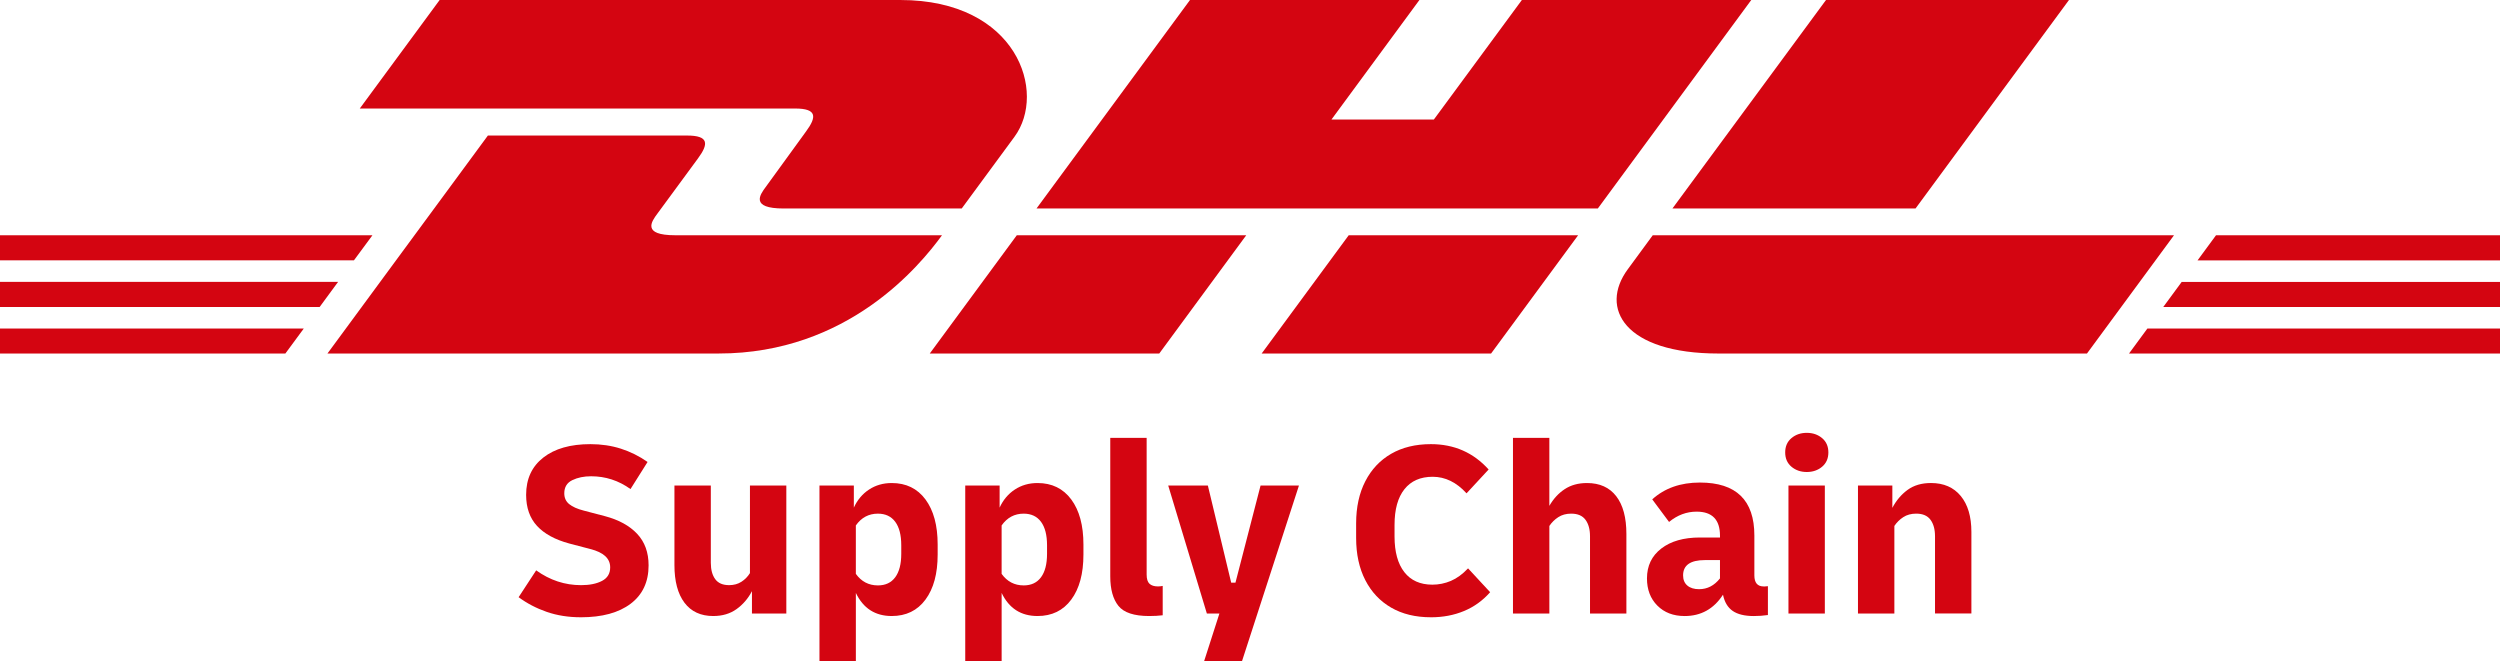 <?xml version="1.0" encoding="UTF-8"?>
<svg id="logo" xmlns="http://www.w3.org/2000/svg" viewBox="0 0 196 51.837">
  <g>
    <g>
      <g>
        <polygon points="0 22.1 26.506 22.1 25.058 24.07 0 24.07 0 22.1 0 22.1" fill="#d40511"/>
        <polygon points="0 18.445 29.199 18.445 27.748 20.412 0 20.412 0 18.445 0 18.445" fill="#d40511"/>
        <polygon points="0 25.759 23.815 25.759 22.373 27.715 0 27.715 0 25.759 0 25.759" fill="#d40511"/>
      </g>
      <g>
        <polygon points="196 24.07 169.598 24.07 171.045 22.102 196 22.102 196 24.07 196 24.07" fill="#d40511"/>
        <polygon points="196 27.715 166.913 27.718 168.354 25.759 196 25.759 196 27.715 196 27.715" fill="#d40511"/>
        <polygon points="173.735 18.445 196 18.445 196 20.413 172.287 20.415 173.735 18.445 173.735 18.445" fill="#d40511"/>
      </g>
    </g>
    <g>
      <path d="m25.673,27.715l12.578-17.089h15.608c1.725,0,1.703.655.86,1.798-.856,1.16-2.313,3.155-3.185,4.332-.443.598-1.243,1.688,1.409,1.688h20.91c-1.739,2.382-7.38,9.271-17.508,9.271h-30.671Z" fill="#d40511"/>
      <path d="m97.706,18.443l-6.82,9.272h-17.992s6.817-9.271,6.823-9.271l17.989-.001h0Z" fill="#d40511"/>
      <path d="m123.724,18.445l-6.824,9.271h-17.986s6.818-9.271,6.824-9.271h17.986Z" fill="#d40511"/>
      <path d="m129.575,18.445c.001,0-1.314,1.797-1.953,2.66-2.259,3.053-.263,6.611,7.111,6.611h28.885l6.823-9.271h-40.866Z" fill="#d40511"/>
    </g>
    <g>
      <path d="m34.468,0l-6.262,8.508h34.129c1.725,0,1.702.655.859,1.797-.856,1.159-2.289,3.176-3.161,4.354-.443.597-1.243,1.687,1.409,1.687h13.956s2.249-3.061,4.135-5.621c2.566-3.481.223-10.725-8.949-10.725h-36.117Z" fill="#d40511"/>
      <polygon points="125.269 16.346 81.262 16.346 93.296 0 111.282 0 104.386 9.372 112.414 9.372 119.315 0 137.299 0 125.269 16.346 125.269 16.346" fill="#d40511"/>
      <path d="m162.208,0l-12.031,16.346h-19.059S143.153,0,143.159,0h19.049Z" fill="#d40511"/>
    </g>
  </g>
  <g>
    <path d="m45.538,48.394c-.971,0-1.863-.141-2.676-.423-.813-.282-1.547-.666-2.203-1.151l1.377-2.105c1.075.774,2.249,1.161,3.521,1.161.668,0,1.216-.111,1.642-.334s.639-.577.639-1.062c0-.695-.518-1.174-1.554-1.436l-1.653-.433c-1.115-.301-1.957-.76-2.527-1.377s-.856-1.429-.856-2.44c0-1.245.449-2.22,1.347-2.921s2.128-1.052,3.689-1.052c.852,0,1.649.117,2.39.354s1.439.583,2.095,1.043l-1.338,2.124c-.931-.668-1.961-1.003-3.088-1.003-.564,0-1.056.101-1.475.304-.42.204-.629.548-.629,1.033,0,.354.128.636.384.845.256.21.639.381,1.151.512l1.652.433c1.089.288,1.931.751,2.528,1.387.596.636.895,1.458.895,2.469,0,1.298-.469,2.301-1.407,3.01-.937.708-2.239,1.062-3.904,1.062Z" fill="#d40511"/>
    <path d="m55.925,48.297c-.984,0-1.738-.348-2.262-1.043-.525-.696-.787-1.679-.787-2.951v-6.236h2.852v6.058c0,.538.115.964.344,1.279s.594.472,1.092.472c.367,0,.689-.088.964-.265s.498-.403.668-.679v-6.865h2.852v10.032h-2.695v-1.751c-.302.577-.705,1.046-1.209,1.407-.505.361-1.111.541-1.82.541Z" fill="#d40511"/>
    <path d="m64.246,51.837v-13.77h2.695v1.731c.276-.603.672-1.075,1.19-1.416s1.111-.512,1.781-.512c1.128,0,2.01.43,2.646,1.288.636.86.954,2.037.954,3.531v.787c0,1.495-.318,2.673-.954,3.531-.636.86-1.518,1.289-2.646,1.289-1.298,0-2.236-.604-2.813-1.81v5.351h-2.852Zm4.583-11.567c-.721,0-1.298.309-1.731.925v3.796c.433.604,1.01.905,1.731.905.59,0,1.043-.213,1.358-.639.315-.426.472-1.039.472-1.839v-.669c0-.799-.157-1.413-.472-1.839-.315-.426-.768-.639-1.358-.639Z" fill="#d40511"/>
    <path d="m75.675,51.837v-13.77h2.695v1.731c.276-.603.672-1.075,1.19-1.416s1.111-.512,1.781-.512c1.128,0,2.01.43,2.646,1.288.636.86.954,2.037.954,3.531v.787c0,1.495-.318,2.673-.954,3.531-.636.86-1.518,1.289-2.646,1.289-1.298,0-2.236-.604-2.813-1.81v5.351h-2.852Zm4.583-11.567c-.721,0-1.298.309-1.731.925v3.796c.433.604,1.01.905,1.731.905.59,0,1.043-.213,1.358-.639.315-.426.472-1.039.472-1.839v-.669c0-.799-.157-1.413-.472-1.839-.315-.426-.768-.639-1.358-.639Z" fill="#d40511"/>
    <path d="m90.094,48.297c-1.18,0-1.984-.266-2.41-.797-.426-.531-.639-1.302-.639-2.311v-10.859h2.852v10.721c0,.341.076.58.226.718s.371.207.659.207c.118,0,.243-.013.374-.039v2.301c-.315.039-.669.059-1.062.059Z" fill="#d40511"/>
    <path d="m94.402,51.837l1.2-3.737h-.984l-3.029-10.032h3.108l1.829,7.613h.334l1.968-7.613h3.009l-4.465,13.77h-2.97Z" fill="#d40511"/>
    <path d="m112.184,48.394c-1.207,0-2.246-.253-3.118-.757-.872-.505-1.548-1.223-2.026-2.154-.479-.931-.719-2.033-.719-3.305v-1.141c0-1.272.24-2.373.719-3.305.478-.931,1.154-1.649,2.026-2.154.872-.504,1.912-.757,3.118-.757,1.823,0,3.331.662,4.524,1.987l-1.731,1.869c-.787-.866-1.672-1.298-2.656-1.298-.958,0-1.696.325-2.213.974s-.776,1.583-.776,2.803v.905c0,1.207.255,2.138.767,2.793.511.656,1.246.984,2.203.984.498,0,.98-.099,1.446-.295.465-.197.915-.525,1.348-.984l1.731,1.869c-.577.656-1.259,1.148-2.046,1.475-.787.328-1.652.492-2.596.492Z" fill="#d40511"/>
    <path d="m118.617,48.099v-13.77h2.852v5.331c.315-.55.714-.987,1.2-1.308.485-.321,1.069-.482,1.751-.482.997,0,1.76.344,2.292,1.033.531.688.797,1.675.797,2.96v6.236h-2.852v-6.059c0-.537-.118-.967-.354-1.288-.236-.321-.61-.482-1.121-.482-.394,0-.731.092-1.014.276s-.514.413-.698.689v6.865h-2.852Z" fill="#d40511"/>
    <path d="m132.072,48.297c-.879,0-1.59-.272-2.134-.816s-.816-1.256-.816-2.134c0-.984.373-1.764,1.121-2.341.748-.577,1.758-.866,3.03-.866h1.574v-.138c0-1.259-.61-1.889-1.83-1.889-.787,0-1.508.269-2.163.807l-1.318-1.77c.97-.878,2.216-1.318,3.737-1.318,2.845,0,4.269,1.384,4.269,4.151v3.128c0,.577.242.866.728.866h.108c.046,0,.121-.007.226-.02v2.262c-.184.026-.367.046-.551.059-.184.013-.367.02-.551.02-.721,0-1.276-.135-1.662-.404-.387-.268-.639-.691-.758-1.269-.721,1.115-1.725,1.673-3.01,1.673Zm1.141-2.105c.642,0,1.186-.282,1.633-.845v-1.436h-1.18c-1.141,0-1.712.4-1.712,1.2,0,.341.111.607.334.797.223.19.531.285.925.285Z" fill="#d40511"/>
    <path d="m141.651,37.005c-.472,0-.872-.138-1.2-.413-.328-.276-.492-.65-.492-1.122s.164-.846.492-1.122c.328-.275.728-.413,1.2-.413.473,0,.872.138,1.201.413.328.276.492.65.492,1.122s-.164.846-.492,1.122c-.328.275-.728.413-1.201.413Zm-1.436,11.095v-10.032h2.852v10.032h-2.852Z" fill="#d40511"/>
    <path d="m145.665,48.099v-10.032h2.695v1.75c.302-.577.698-1.045,1.19-1.407.492-.361,1.105-.541,1.839-.541.997,0,1.774.338,2.332,1.014.557.675.836,1.616.836,2.822v6.393h-2.852v-6.059c0-.537-.118-.967-.354-1.288-.236-.321-.61-.482-1.121-.482-.394,0-.731.092-1.014.276s-.514.413-.698.689v6.865h-2.852Z" fill="#d40511"/>
  </g>
</svg>